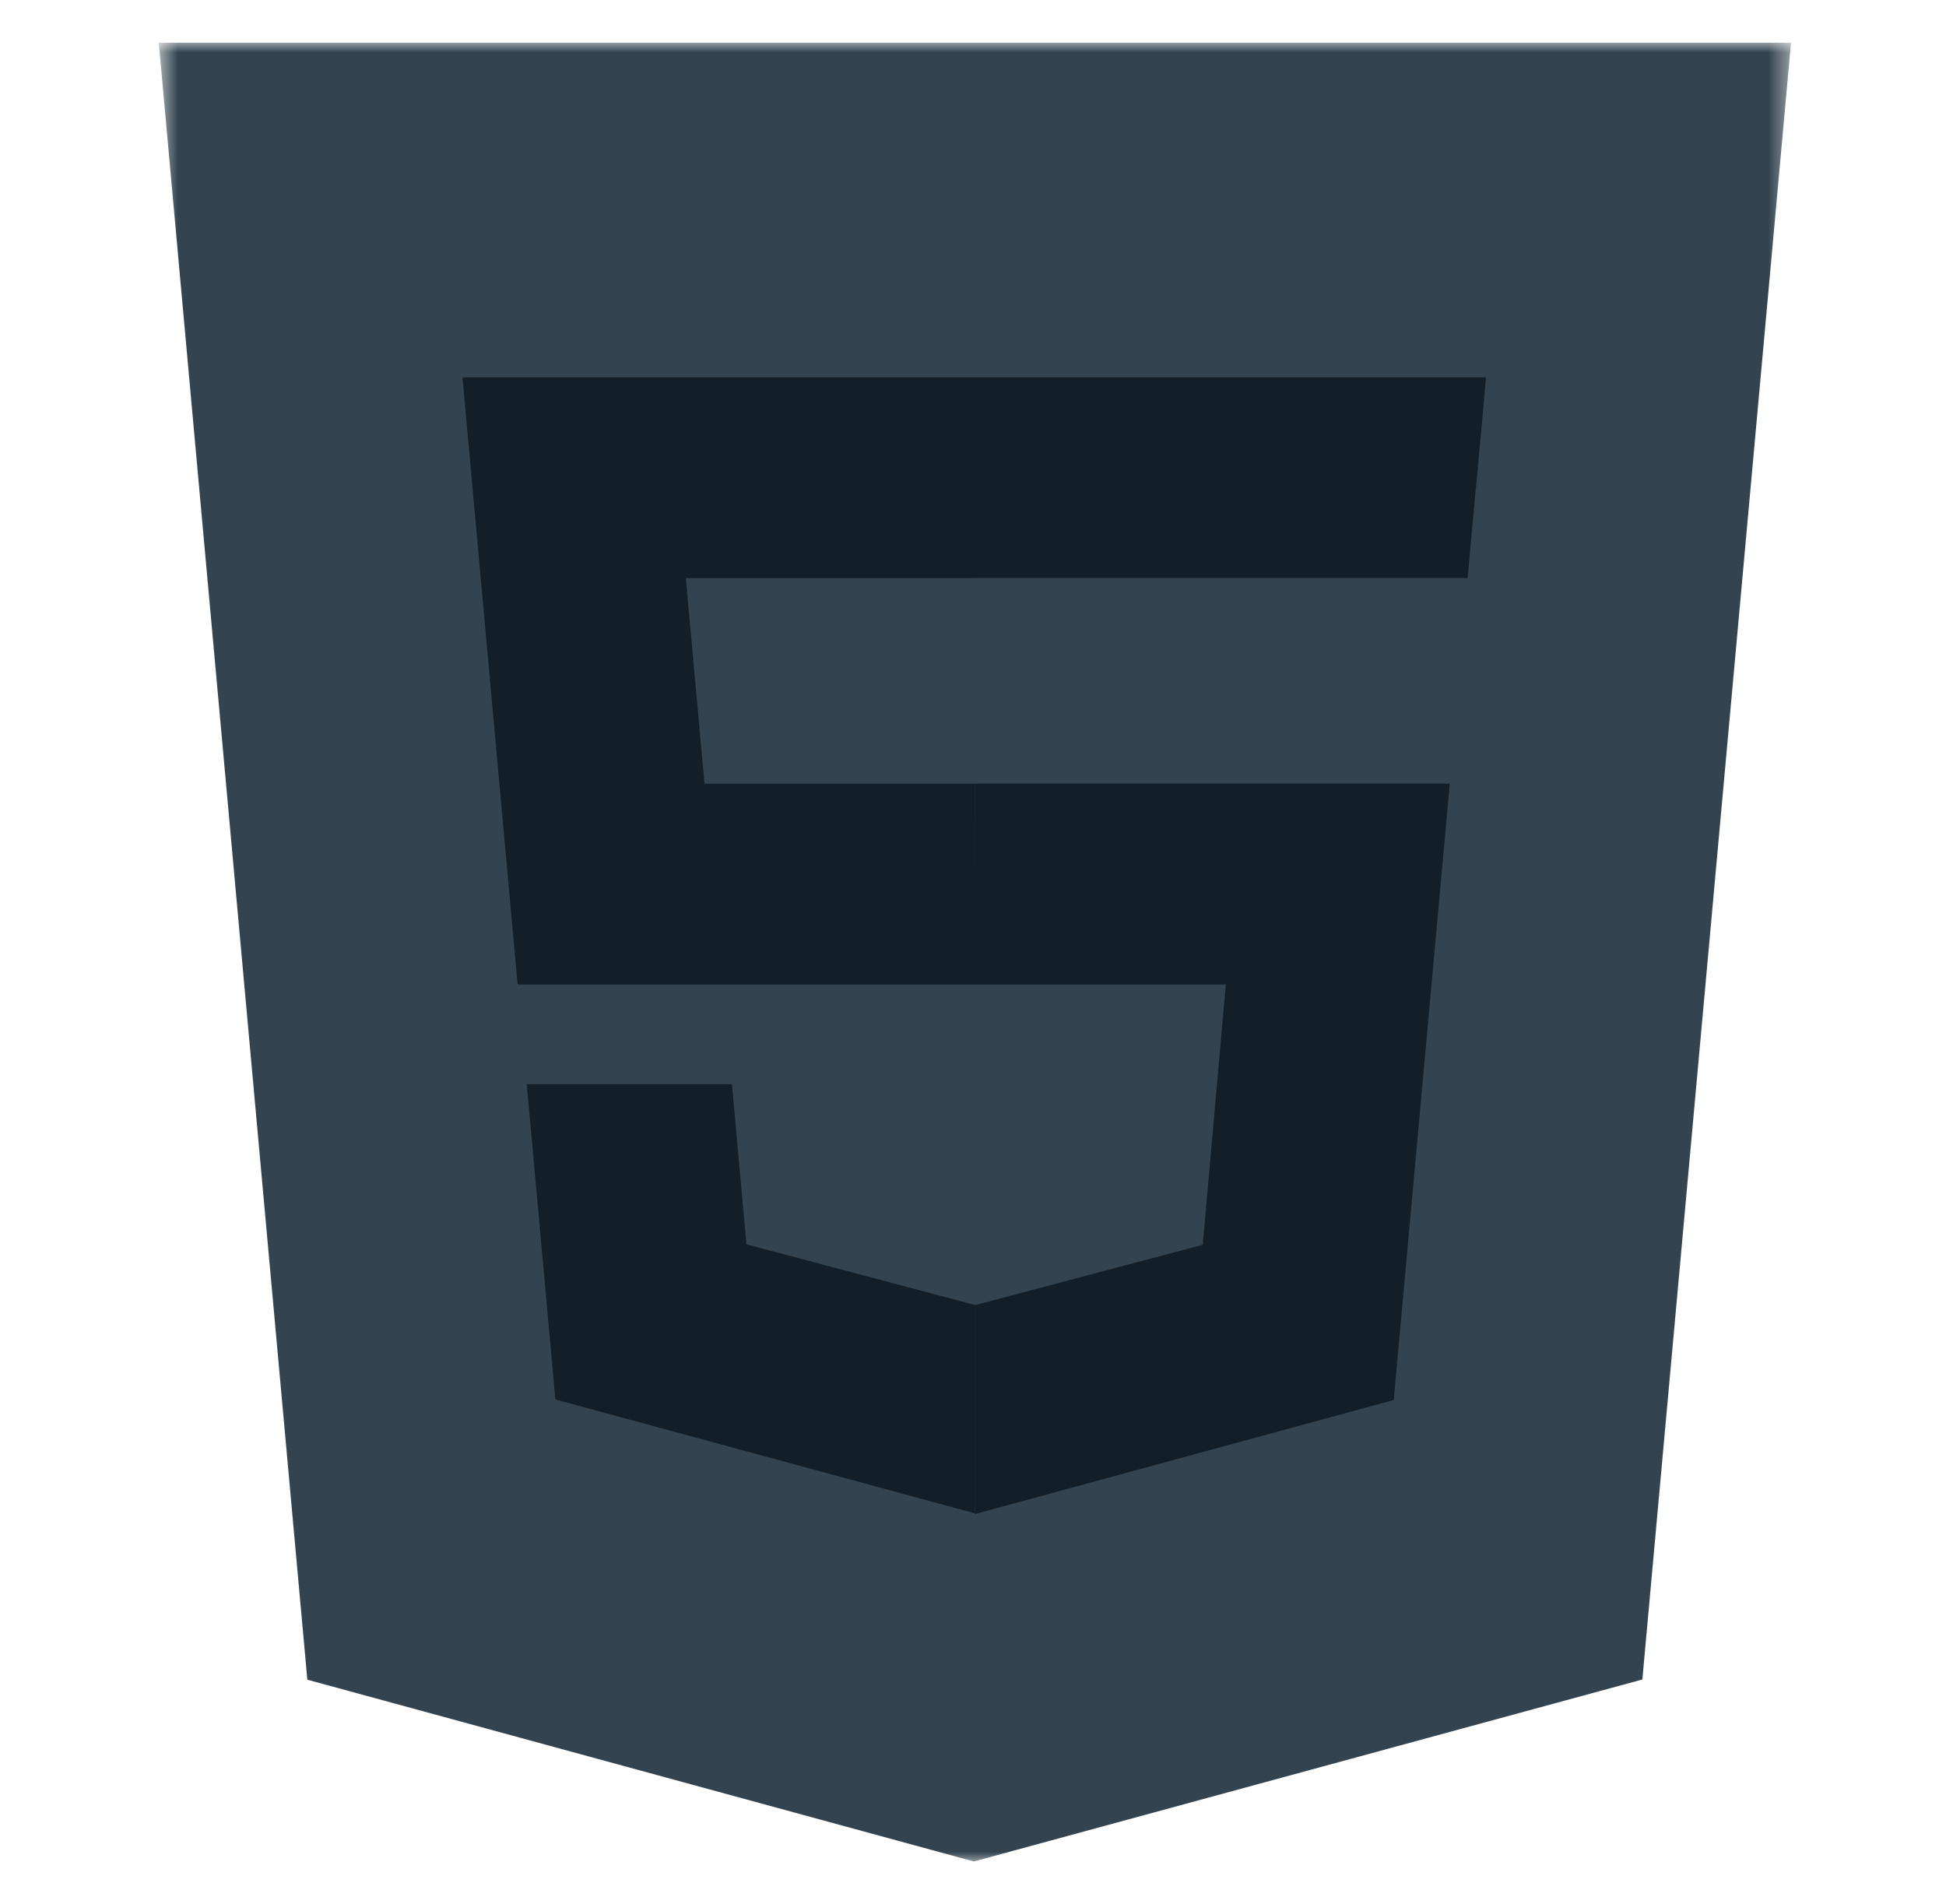 <svg width="93" height="91" viewBox="0 0 93 91" fill="none" xmlns="http://www.w3.org/2000/svg">
<mask id="mask0_11_120" style="mask-type:luminance" maskUnits="userSpaceOnUse" x="7" y="2" width="79" height="87">
<path d="M7.611 2.001H85.571V88.997H7.611V2.001Z" fill="white"/>
</mask>
<g mask="url(#mask0_11_120)">
<path d="M14.688 80.272L7.588 2.041H85.593L78.489 80.262L46.541 88.959L14.688 80.272Z" fill="#334450"/>
</g>
<path d="M72.404 75.281L78.478 8.439H46.591V82.313L72.404 75.281Z" fill="#334450"/>
<path d="M46.558 18.033H22.102L24.737 47.048H46.591V37.454H33.669L32.776 27.629H46.591V18.033H46.558ZM46.591 62.34L46.55 62.351L35.673 59.467L34.982 51.815H25.174L26.542 66.879L46.547 72.312L46.591 72.298V62.34Z" fill="#121F28"/>
<path d="M46.558 47.048H58.584L57.478 59.488L46.586 62.375V72.358L66.606 66.906L69.288 37.448H46.591L46.558 47.048ZM70.787 20.608L71.019 18.033H46.552V27.626H70.14L70.333 25.47L70.787 20.608Z" fill="#121F28"/>
</svg>
